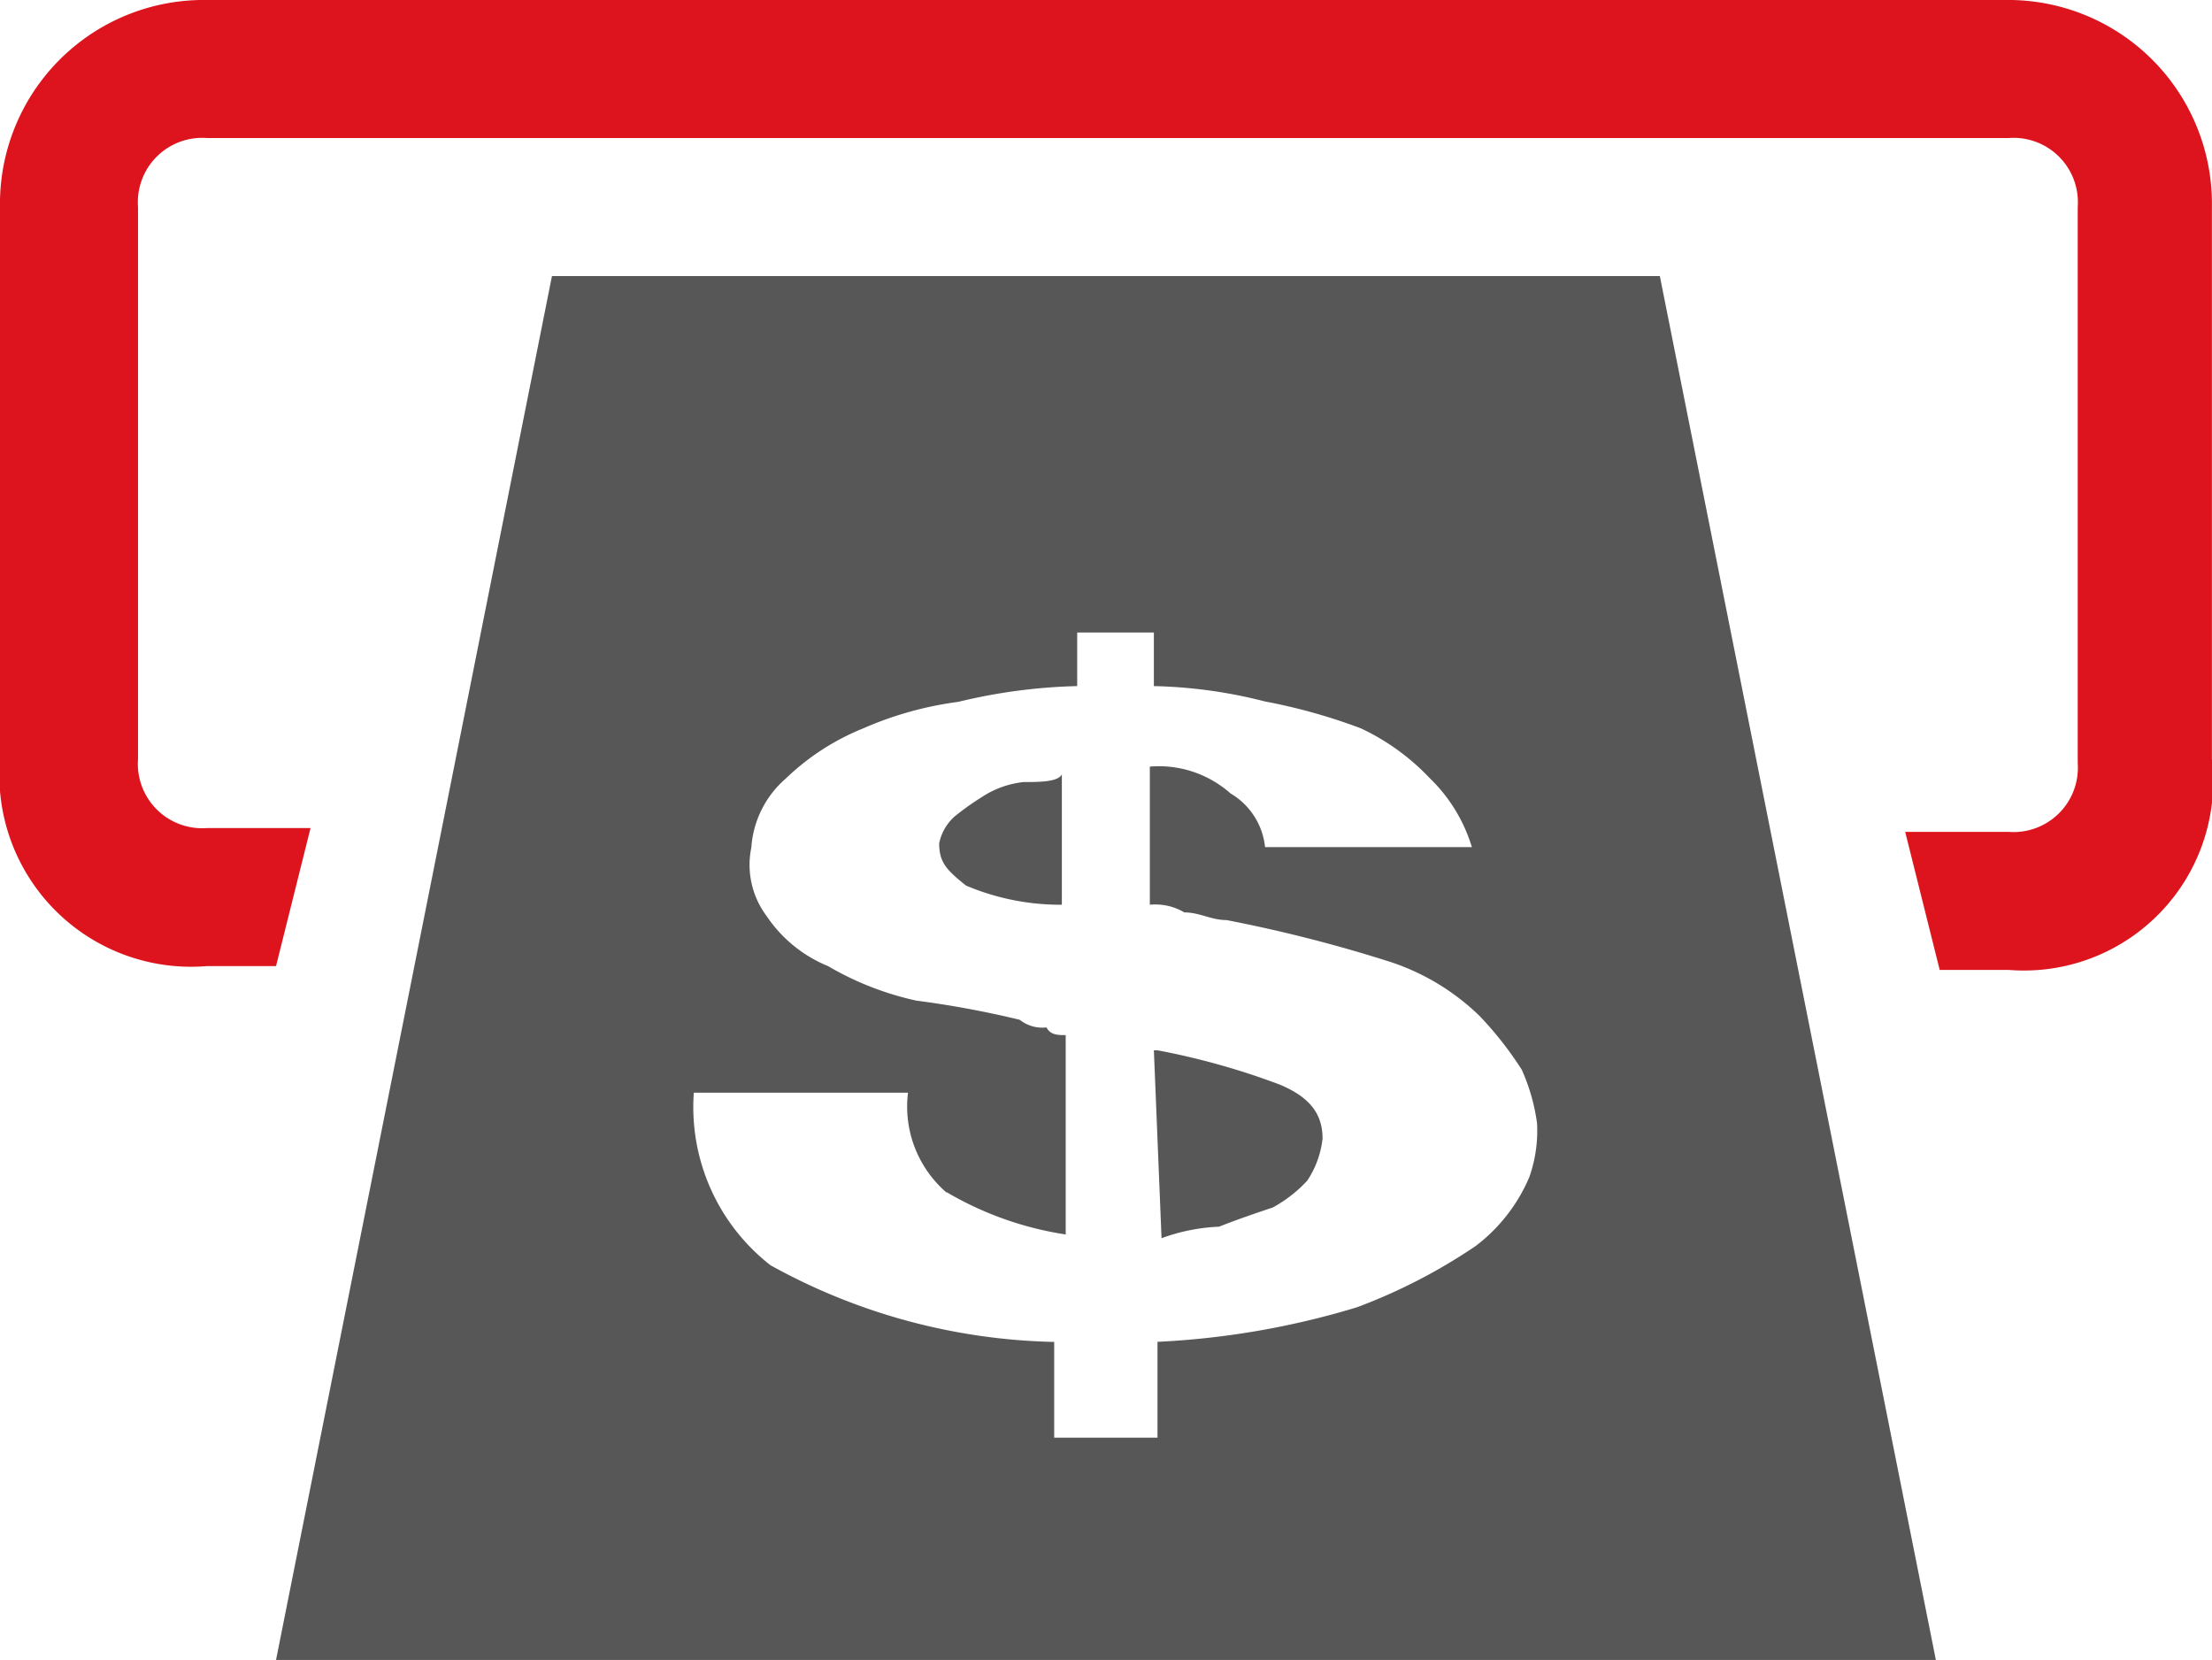<svg id="Grupo_416" data-name="Grupo 416" xmlns="http://www.w3.org/2000/svg" width="21.925" height="16.452" viewBox="0 0 21.925 16.452">
  <path id="Trazado_236" data-name="Trazado 236" d="M2.736,16.452H19.188L16.452,2.736H5.471Zm9.347-4.294c.19-.076.418-.152.532-.19a1.335,1.335,0,0,0,.342-.266.935.935,0,0,0,.152-.418c0-.266-.152-.418-.418-.532a7.228,7.228,0,0,0-1.216-.342h-.038l.076,1.862a1.875,1.875,0,0,1,.57-.114M10.145,7.751a.935.935,0,0,0-.418.152,2.591,2.591,0,0,0-.266.19.483.483,0,0,0-.152.266c0,.19.076.266.266.418a2.4,2.4,0,0,0,.95.19V7.675c-.038.076-.228.076-.38.076m-.76,4.066a3.307,3.307,0,0,0,1.178.418V10.259c-.076,0-.152,0-.19-.076a.362.362,0,0,1-.266-.076,9.719,9.719,0,0,0-1.026-.19,3,3,0,0,1-.874-.342A1.344,1.344,0,0,1,7.6,9.081.847.847,0,0,1,7.447,8.4a.994.994,0,0,1,.342-.684,2.391,2.391,0,0,1,.76-.494,3.475,3.475,0,0,1,.95-.266A5.532,5.532,0,0,1,10.677,6.8V6.269h.76V6.8a4.821,4.821,0,0,1,1.1.152,5.68,5.68,0,0,1,.95.266,2.256,2.256,0,0,1,.684.494,1.59,1.59,0,0,1,.418.684H12.539a.7.7,0,0,0-.342-.532,1.07,1.07,0,0,0-.8-.266V8.967a.565.565,0,0,1,.342.076c.152,0,.266.076.418.076a14.206,14.206,0,0,1,1.634.418,2.3,2.3,0,0,1,.874.532,3.508,3.508,0,0,1,.418.532,1.933,1.933,0,0,1,.152.532,1.385,1.385,0,0,1-.076.532,1.68,1.68,0,0,1-.532.684,5.548,5.548,0,0,1-1.178.608,8.106,8.106,0,0,1-1.976.342v.95H10.449V13.3a6.048,6.048,0,0,1-2.812-.76,1.987,1.987,0,0,1-.76-1.71H9a1.125,1.125,0,0,0,.38.988" transform="translate(0)" fill="#575757"/>
  <g id="Grupo_4265" data-name="Grupo 4265">
    <path id="Trazado_236-2" data-name="Trazado 236" d="M19.91,9.613h-.684l-.342-1.368H19.91a.638.638,0,0,0,.684-.684V2.052a.638.638,0,0,0-.684-.684H2.052a.638.638,0,0,0-.684.684V7.523a.638.638,0,0,0,.684.684H3.078L2.736,9.575H2.052A1.9,1.9,0,0,1,0,7.523V2.052A2.02,2.02,0,0,1,2.052,0h17.82a2.02,2.02,0,0,1,2.052,2.052V7.523a1.876,1.876,0,0,1-2.014,2.09" transform="translate(0)" fill="#dd141d"/>
  </g>
</svg>
